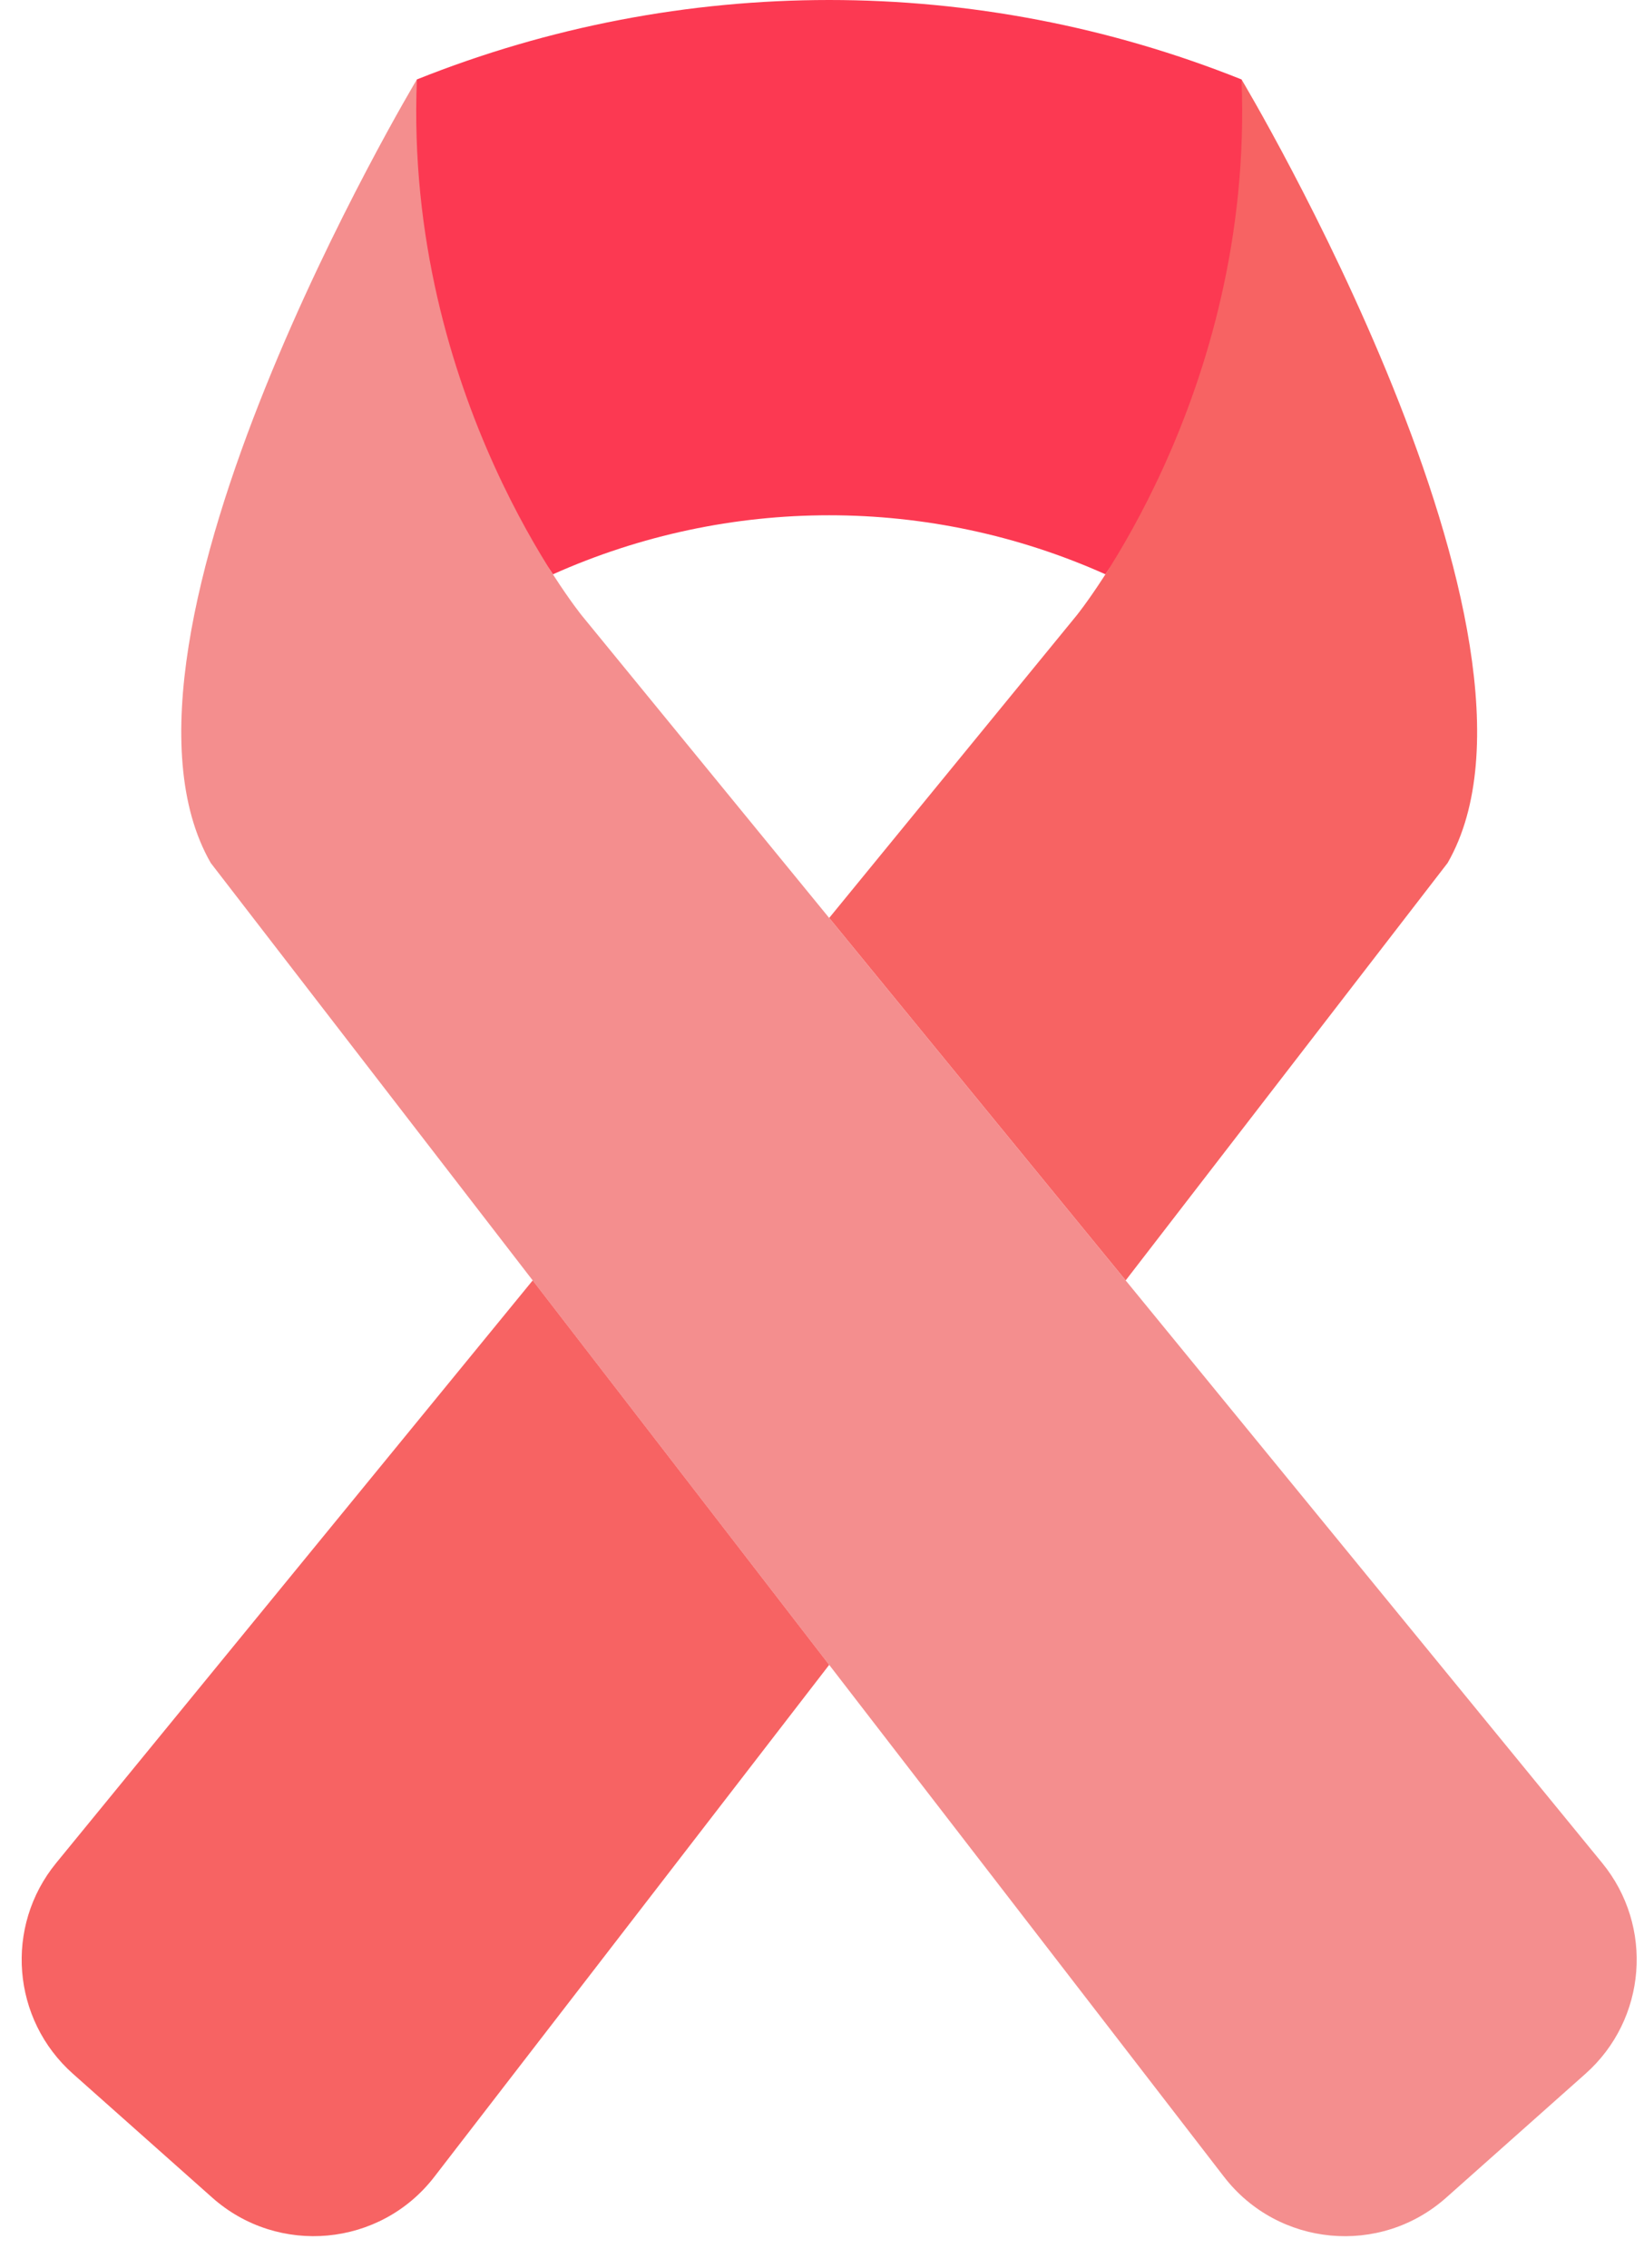 <?xml version="1.0" encoding="UTF-8"?>
<svg width="29px" height="40px" viewBox="0 0 29 40" version="1.1" xmlns="http://www.w3.org/2000/svg" xmlns:xlink="http://www.w3.org/1999/xlink">
    <!-- Generator: Sketch 48.2 (47327) - http://www.bohemiancoding.com/sketch -->
    <title>ribbon</title>
    <desc>Created with Sketch.</desc>
    <defs></defs>
    <g id="Datos_Clínicos" stroke="none" stroke-width="1" fill="none" fill-rule="evenodd" transform="translate(-629, -1626)">
        <g id="datos-personales-copy-2" transform="translate(99, 1519)" fill-rule="nonzero">
            <g id="datos-personales" transform="translate(37, 40)">
                <g id="Group-5-Copy-3" transform="translate(487, 67)">
                    <g id="ribbon" transform="translate(6, 0)">
                        <path d="M9.754,10.128 C12.855,8.74 16.399,8.74 19.5,10.128 C20.111,9.175 22.556,7.329 23.053,4.893 L21.9,1.401 C17.231,-0.467 12.023,-0.467 7.354,1.401 L6.326,4.893 C6.824,7.329 9.143,9.175 9.754,10.128 Z" id="Shape" fill="#FC3952"></path>
                        <path d="M10.263,10.855 C10.263,10.855 7.127,6.991 7.354,1.401 C7.354,1.401 1.445,11.265 3.718,15.219 L21.591,38.388 C22.544,39.623 24.345,39.793 25.511,38.756 L27.967,36.572 C29.047,35.613 29.177,33.972 28.263,32.855 L10.263,10.855 Z" id="Shape" fill="#F48E8E"></path>
                        <g id="Group" transform="translate(0, 0.727)" fill="#F76363">
                            <path d="M14.627,15.461 L19.857,21.853 L25.536,14.491 C27.809,10.536 21.9,0.673 21.9,0.673 C22.127,6.264 18.991,10.127 18.991,10.127 L14.627,15.461 Z" id="Shape"></path>
                            <path d="M9.397,21.853 L0.991,32.127 C0.076,33.245 0.207,34.886 1.287,35.845 L3.743,38.028 C4.909,39.065 6.711,38.897 7.663,37.66 L14.627,28.633 L9.397,21.853 Z" id="Shape"></path>
                        </g>
                    </g>
                </g>
            </g>
        </g>
    </g>
</svg>